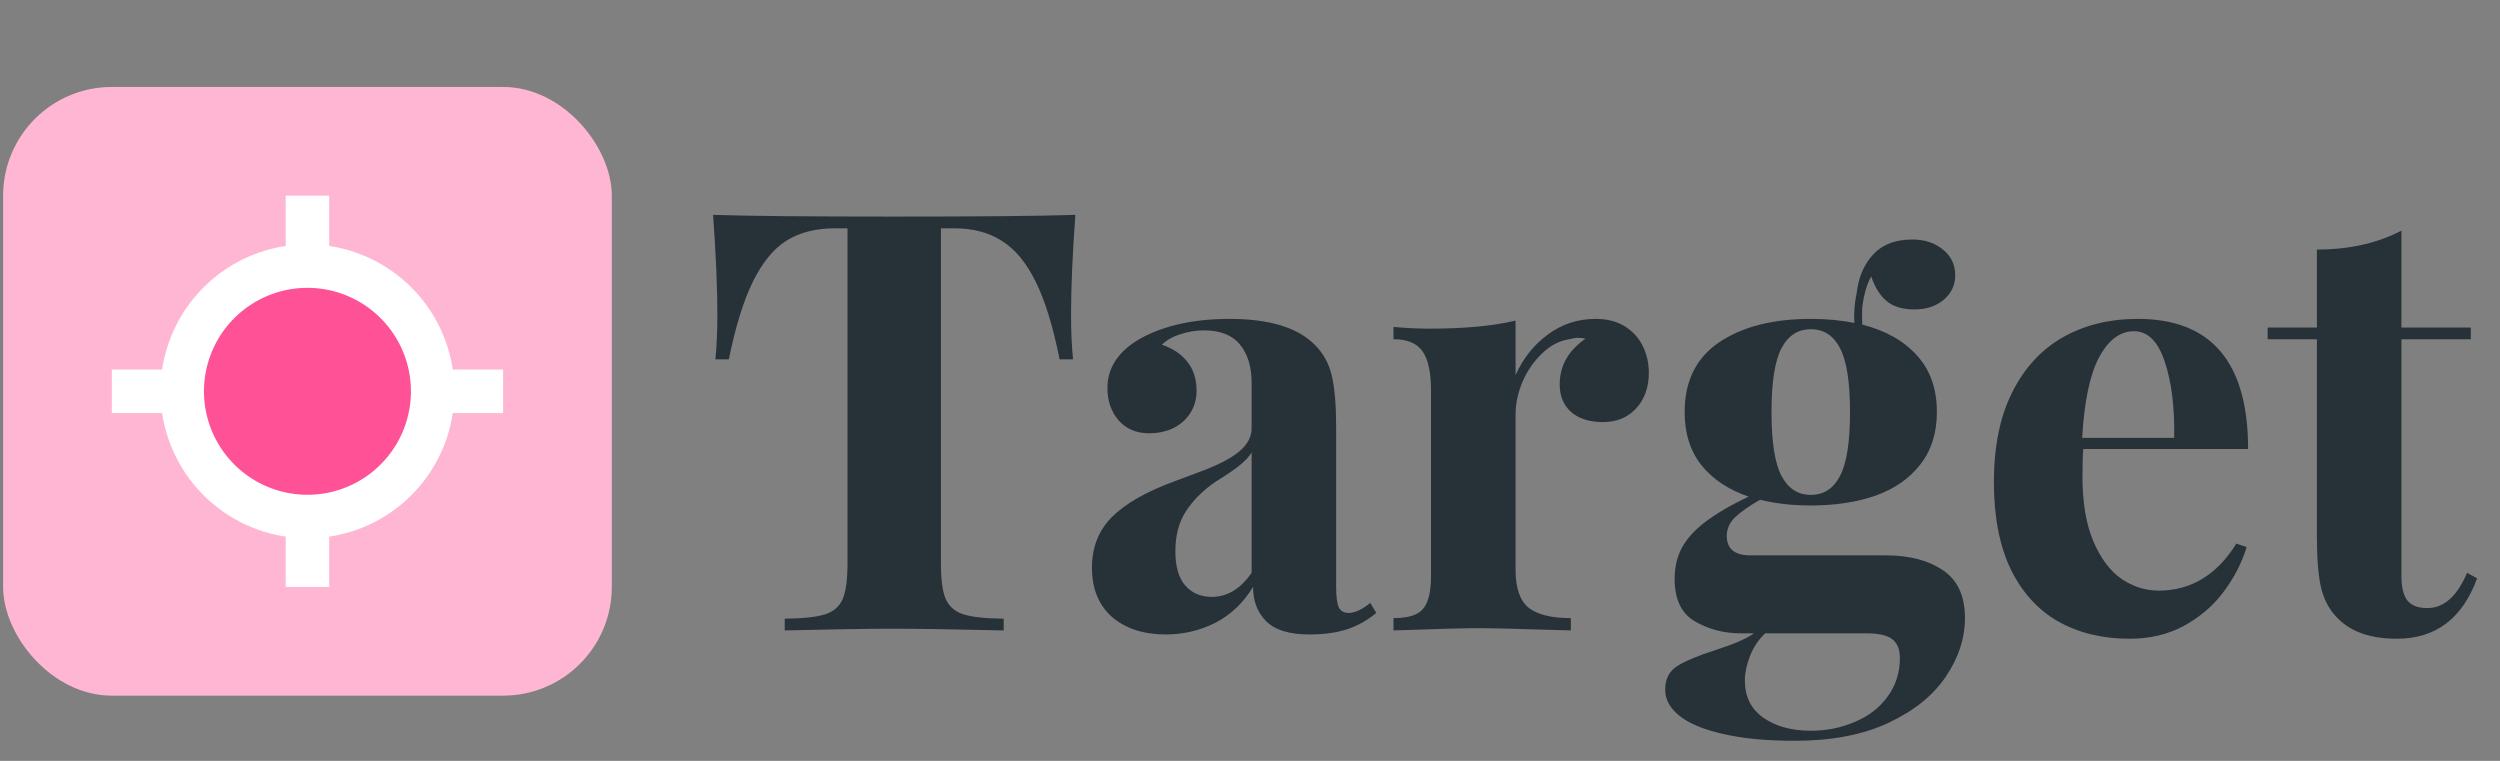 <svg width="115" height="35" viewBox="0 0 115 35" fill="none" xmlns="http://www.w3.org/2000/svg">
<rect x="0" y="0" width="115" height="35" fill="#808080" stroke="none"/>
<path d="M32.907 16.528C32.969 15.931 32.999 15.245 32.999 14.472C32.999 13.241 32.934 11.712 32.802 9.884C34.445 9.937 37.227 9.963 41.147 9.963C45.067 9.963 47.84 9.937 49.466 9.884C49.334 11.712 49.268 13.241 49.268 14.472C49.268 15.245 49.299 15.931 49.36 16.528H48.741C48.442 15.025 48.077 13.839 47.647 12.969C47.216 12.09 46.697 11.461 46.091 11.084C45.493 10.697 44.764 10.503 43.902 10.503H43.283V25.928C43.283 26.675 43.357 27.22 43.507 27.563C43.665 27.906 43.938 28.139 44.324 28.262C44.72 28.385 45.335 28.451 46.17 28.459V29C43.902 28.947 42.193 28.921 41.041 28.921C39.908 28.921 38.26 28.947 36.098 29V28.459C36.941 28.451 37.557 28.385 37.943 28.262C38.339 28.139 38.611 27.906 38.761 27.563C38.91 27.22 38.985 26.675 38.985 25.928V10.503H38.392C37.522 10.503 36.783 10.692 36.177 11.07C35.579 11.448 35.065 12.077 34.634 12.956C34.204 13.826 33.834 15.017 33.527 16.528H32.907ZM57.574 17.609C57.574 16.862 57.394 16.273 57.033 15.843C56.682 15.412 56.128 15.197 55.372 15.197C55.02 15.197 54.669 15.254 54.317 15.368C53.966 15.474 53.676 15.636 53.447 15.856C53.948 16.023 54.339 16.287 54.621 16.647C54.902 16.998 55.042 17.442 55.042 17.979C55.042 18.348 54.95 18.682 54.766 18.98C54.59 19.27 54.335 19.503 54.001 19.679C53.667 19.846 53.285 19.93 52.854 19.93C52.274 19.93 51.808 19.732 51.456 19.336C51.114 18.941 50.942 18.444 50.942 17.847C50.942 16.915 51.443 16.159 52.445 15.579C53.544 14.973 54.915 14.669 56.559 14.669C58.404 14.669 59.718 15.074 60.501 15.882C60.878 16.26 61.133 16.73 61.265 17.293C61.397 17.855 61.463 18.642 61.463 19.653V26.996C61.463 27.436 61.502 27.748 61.581 27.932C61.669 28.108 61.819 28.196 62.03 28.196C62.32 28.196 62.654 28.042 63.032 27.734L63.309 28.196C62.895 28.539 62.447 28.789 61.964 28.947C61.48 29.105 60.9 29.185 60.224 29.185C59.31 29.185 58.65 28.982 58.246 28.578C57.842 28.174 57.64 27.646 57.64 26.996C57.2 27.726 56.624 28.275 55.913 28.644C55.201 29.004 54.44 29.185 53.632 29.185C52.603 29.185 51.777 28.916 51.153 28.38C50.538 27.835 50.23 27.08 50.23 26.113C50.23 25.172 50.538 24.395 51.153 23.779C51.769 23.164 52.722 22.619 54.014 22.145C54.155 22.092 54.612 21.92 55.385 21.63C56.159 21.331 56.717 21.028 57.06 20.721C57.402 20.413 57.574 20.075 57.574 19.706V17.609ZM57.574 20.813C57.459 21.006 57.27 21.209 57.007 21.419C56.752 21.622 56.383 21.872 55.899 22.171C55.328 22.566 54.88 23.015 54.555 23.516C54.23 24.008 54.067 24.623 54.067 25.361C54.067 26.064 54.221 26.592 54.528 26.943C54.836 27.286 55.24 27.457 55.741 27.457C56.453 27.457 57.064 27.088 57.574 26.35V20.813ZM69.716 17.253C70.059 16.489 70.551 15.869 71.192 15.395C71.843 14.911 72.577 14.669 73.394 14.669C73.939 14.669 74.396 14.788 74.765 15.025C75.134 15.263 75.407 15.57 75.582 15.948C75.758 16.317 75.846 16.717 75.846 17.148C75.846 17.816 75.653 18.361 75.266 18.783C74.879 19.205 74.37 19.416 73.737 19.416C73.122 19.416 72.634 19.262 72.273 18.954C71.922 18.638 71.746 18.216 71.746 17.689C71.746 16.827 72.142 16.124 72.933 15.579C72.818 15.553 72.709 15.54 72.603 15.54C72.48 15.54 72.339 15.562 72.181 15.605C71.724 15.676 71.307 15.896 70.929 16.265C70.551 16.625 70.252 17.06 70.032 17.57C69.821 18.08 69.716 18.576 69.716 19.06V26.218C69.716 27.053 69.918 27.633 70.322 27.959C70.727 28.275 71.373 28.433 72.26 28.433V29C70.01 28.93 68.578 28.895 67.962 28.895C67.391 28.895 66.103 28.93 64.1 29V28.433C64.53 28.433 64.869 28.376 65.115 28.262C65.37 28.148 65.55 27.95 65.655 27.669C65.769 27.387 65.827 26.996 65.827 26.495V17.979C65.827 17.144 65.699 16.541 65.444 16.172C65.189 15.794 64.741 15.605 64.1 15.605V15.039C64.671 15.091 65.229 15.118 65.774 15.118C67.365 15.118 68.679 14.995 69.716 14.748V17.253ZM86.749 25.546C87.83 25.546 88.705 25.774 89.373 26.231C90.049 26.68 90.388 27.414 90.388 28.433C90.388 29.356 90.098 30.248 89.518 31.109C88.938 31.98 88.059 32.691 86.881 33.245C85.703 33.799 84.266 34.076 82.57 34.076C81.251 34.076 80.144 33.97 79.248 33.759C78.36 33.557 77.696 33.28 77.257 32.929C76.817 32.577 76.598 32.177 76.598 31.729C76.598 31.246 76.778 30.885 77.138 30.648C77.507 30.411 78.105 30.16 78.931 29.896C79.757 29.633 80.342 29.378 80.685 29.132H80.052C79.305 29.132 78.615 28.952 77.982 28.591C77.349 28.231 77.033 27.576 77.033 26.627C77.033 26.108 77.138 25.643 77.349 25.23C77.569 24.808 77.925 24.408 78.417 24.03C78.918 23.643 79.59 23.248 80.434 22.843C79.511 22.527 78.79 22.048 78.272 21.406C77.753 20.756 77.494 19.939 77.494 18.954C77.494 17.53 78.022 16.462 79.076 15.751C80.14 15.03 81.546 14.669 83.295 14.669C84.016 14.669 84.684 14.731 85.299 14.854C85.272 14.397 85.308 13.944 85.404 13.496C85.492 12.749 85.747 12.151 86.169 11.703C86.591 11.246 87.189 11.018 87.962 11.018C88.533 11.018 89.003 11.171 89.373 11.479C89.751 11.778 89.939 12.173 89.939 12.665C89.939 13.123 89.759 13.501 89.399 13.799C89.047 14.089 88.603 14.234 88.067 14.234C87.522 14.234 87.096 14.107 86.789 13.852C86.481 13.597 86.244 13.219 86.077 12.718C85.883 13.043 85.747 13.505 85.668 14.102C85.659 14.19 85.655 14.322 85.655 14.498C85.655 14.691 85.659 14.836 85.668 14.933C86.74 15.206 87.58 15.68 88.186 16.357C88.793 17.025 89.096 17.891 89.096 18.954C89.096 19.912 88.845 20.712 88.344 21.354C87.852 21.995 87.171 22.474 86.301 22.791C85.431 23.098 84.429 23.252 83.295 23.252C82.442 23.252 81.665 23.164 80.961 22.988C80.443 23.287 80.056 23.56 79.801 23.806C79.555 24.052 79.432 24.333 79.432 24.649C79.432 25.247 79.793 25.546 80.513 25.546H86.749ZM83.295 15.144C82.706 15.144 82.258 15.434 81.95 16.014C81.643 16.594 81.489 17.574 81.489 18.954C81.489 20.334 81.643 21.314 81.95 21.894C82.258 22.474 82.706 22.764 83.295 22.764C83.893 22.764 84.341 22.474 84.64 21.894C84.947 21.314 85.101 20.334 85.101 18.954C85.101 17.574 84.947 16.594 84.64 16.014C84.341 15.434 83.893 15.144 83.295 15.144ZM81.199 29.132C80.9 29.413 80.667 29.76 80.5 30.173C80.342 30.586 80.263 30.96 80.263 31.294C80.263 32.041 80.544 32.612 81.106 33.008C81.678 33.412 82.407 33.614 83.295 33.614C84.024 33.614 84.701 33.478 85.325 33.206C85.958 32.942 86.459 32.555 86.828 32.045C87.206 31.536 87.395 30.942 87.395 30.266C87.395 29.879 87.281 29.593 87.052 29.409C86.824 29.224 86.415 29.132 85.826 29.132H81.199ZM95.832 20.655C95.806 20.919 95.793 21.34 95.793 21.92C95.793 23.116 95.96 24.109 96.294 24.9C96.628 25.682 97.059 26.258 97.586 26.627C98.122 26.987 98.693 27.168 99.3 27.168C100.785 27.168 101.976 26.447 102.873 25.005L103.347 25.164C103.119 25.902 102.763 26.592 102.279 27.233C101.805 27.866 101.198 28.385 100.46 28.789C99.731 29.185 98.895 29.382 97.955 29.382C96.716 29.382 95.626 29.119 94.686 28.591C93.754 28.064 93.024 27.264 92.497 26.192C91.978 25.111 91.719 23.77 91.719 22.171C91.719 20.536 92.001 19.161 92.563 18.044C93.126 16.919 93.903 16.076 94.897 15.513C95.89 14.951 97.037 14.669 98.337 14.669C101.721 14.669 103.413 16.665 103.413 20.655H95.832ZM100.012 20.141C100.038 18.734 99.893 17.565 99.577 16.634C99.269 15.702 98.799 15.236 98.166 15.236C97.524 15.236 96.988 15.636 96.558 16.436C96.136 17.227 95.876 18.462 95.78 20.141H100.012ZM113.657 15.065V15.605H110.466V26.495C110.466 27.031 110.563 27.414 110.756 27.642C110.95 27.862 111.249 27.972 111.653 27.972C112.417 27.972 113.028 27.431 113.485 26.35L113.947 26.601C113.27 28.455 112.04 29.382 110.255 29.382C109.069 29.382 108.168 29.075 107.553 28.459C107.175 28.09 106.916 27.625 106.775 27.062C106.643 26.491 106.577 25.704 106.577 24.702V15.605H104.31V15.065H106.577V11.479C108.062 11.479 109.359 11.189 110.466 10.609V15.065H113.657Z" fill="#263238"/>
<rect x="0.143" y="4" width="28" height="28" rx="5" fill="#FFB6D3"/>
<circle cx="14.143" cy="18" r="5" fill="#FF5196"/>
<path d="M14.143 11.6V10M14.143 26V24.4M20.543 18H22.143M6.143 18H7.743M14.143 12.24C13.003 12.24 11.89 12.578 10.943 13.211C9.995 13.844 9.257 14.743 8.821 15.796C8.385 16.848 8.271 18.006 8.493 19.124C8.716 20.241 9.264 21.267 10.07 22.073C10.875 22.878 11.902 23.427 13.019 23.649C14.136 23.872 15.294 23.758 16.347 23.322C17.399 22.886 18.299 22.147 18.932 21.2C19.565 20.253 19.903 19.139 19.903 18C19.903 16.472 19.296 15.007 18.215 13.927C17.135 12.847 15.67 12.24 14.143 12.24Z" stroke="white" stroke-width="2" stroke-linecap="square" stroke-linejoin="round"/>
</svg>
